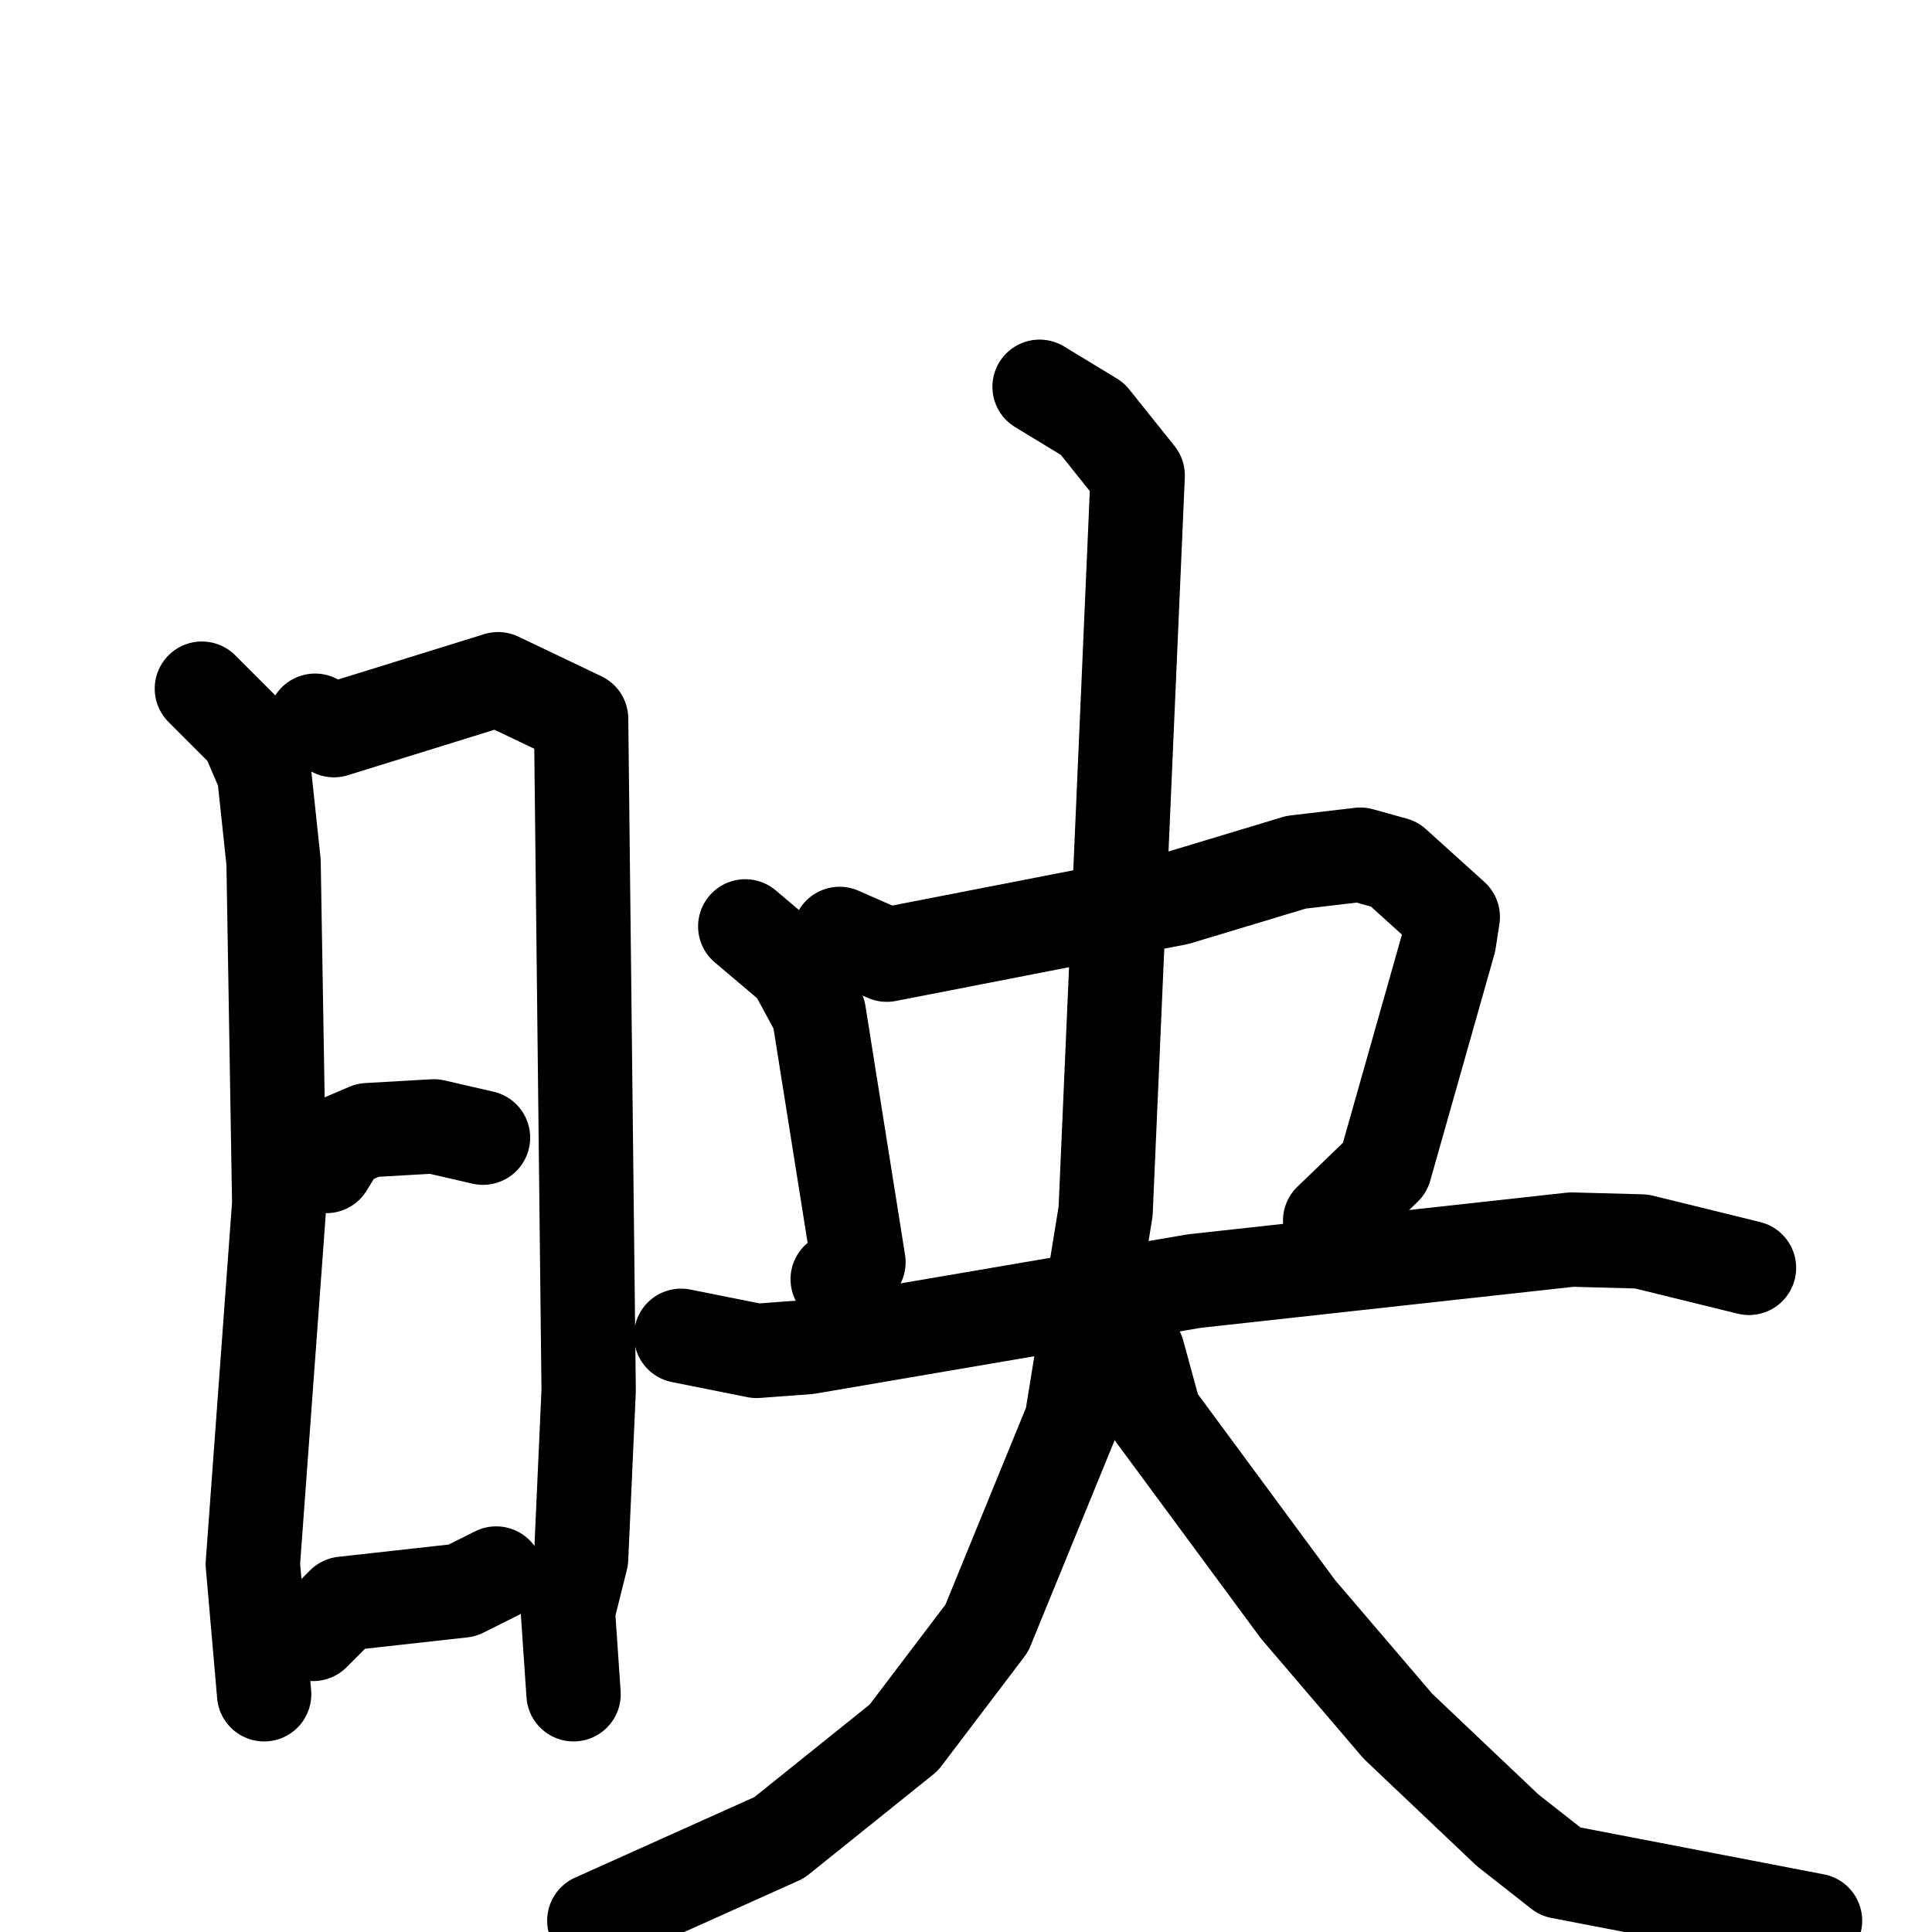 <svg xmlns="http://www.w3.org/2000/svg" viewBox="0 0 1024 1024">
  <g style="fill:none;stroke:#000000;stroke-width:50;stroke-linecap:round;stroke-linejoin:round;" transform="scale(1, 1) translate(0, 0)">
    <path d="M 107.0,365.0 L 131.0,389.0 L 140.0,410.0 L 145.0,457.0 L 148.0,638.0 L 134.0,829.0 L 140.0,898.0"/>
    <path d="M 167.0,382.0 L 177.0,387.0 L 264.0,360.0 L 308.0,381.0 L 312.0,737.0 L 308.0,826.0 L 301.0,854.0 L 304.0,898.0"/>
    <path d="M 173.0,618.0 L 181.0,605.0 L 195.0,599.0 L 230.0,597.0 L 256.0,603.0"/>
    <path d="M 166.0,866.0 L 182.0,850.0 L 245.0,843.0 L 263.0,834.0"/>
    <path d="M 395.0,491.0 L 421.0,513.0 L 434.0,537.0 L 455.0,669.0 L 444.0,678.0"/>
    <path d="M 445.0,495.0 L 470.0,506.0 L 624.0,476.0 L 687.0,457.0 L 721.0,453.0 L 739.0,458.0 L 770.0,486.0 L 768.0,499.0 L 734.0,619.0 L 705.0,647.0"/>
    <path d="M 361.0,708.0 L 401.0,716.0 L 428.0,714.0 L 633.0,679.0 L 833.0,657.0 L 870.0,658.0 L 927.0,672.0"/>
    <path d="M 551.0,205.0 L 579.0,222.0 L 603.0,252.0 L 586.0,642.0 L 568.0,753.0 L 523.0,863.0 L 479.0,921.0 L 413.0,974.0 L 315.0,1018.0"/>
    <path d="M 603.0,717.0 L 612.0,750.0 L 688.0,853.0 L 741.0,915.0 L 799.0,970.0 L 827.0,992.0 L 962.0,1018.0"/>
  </g>
</svg>
